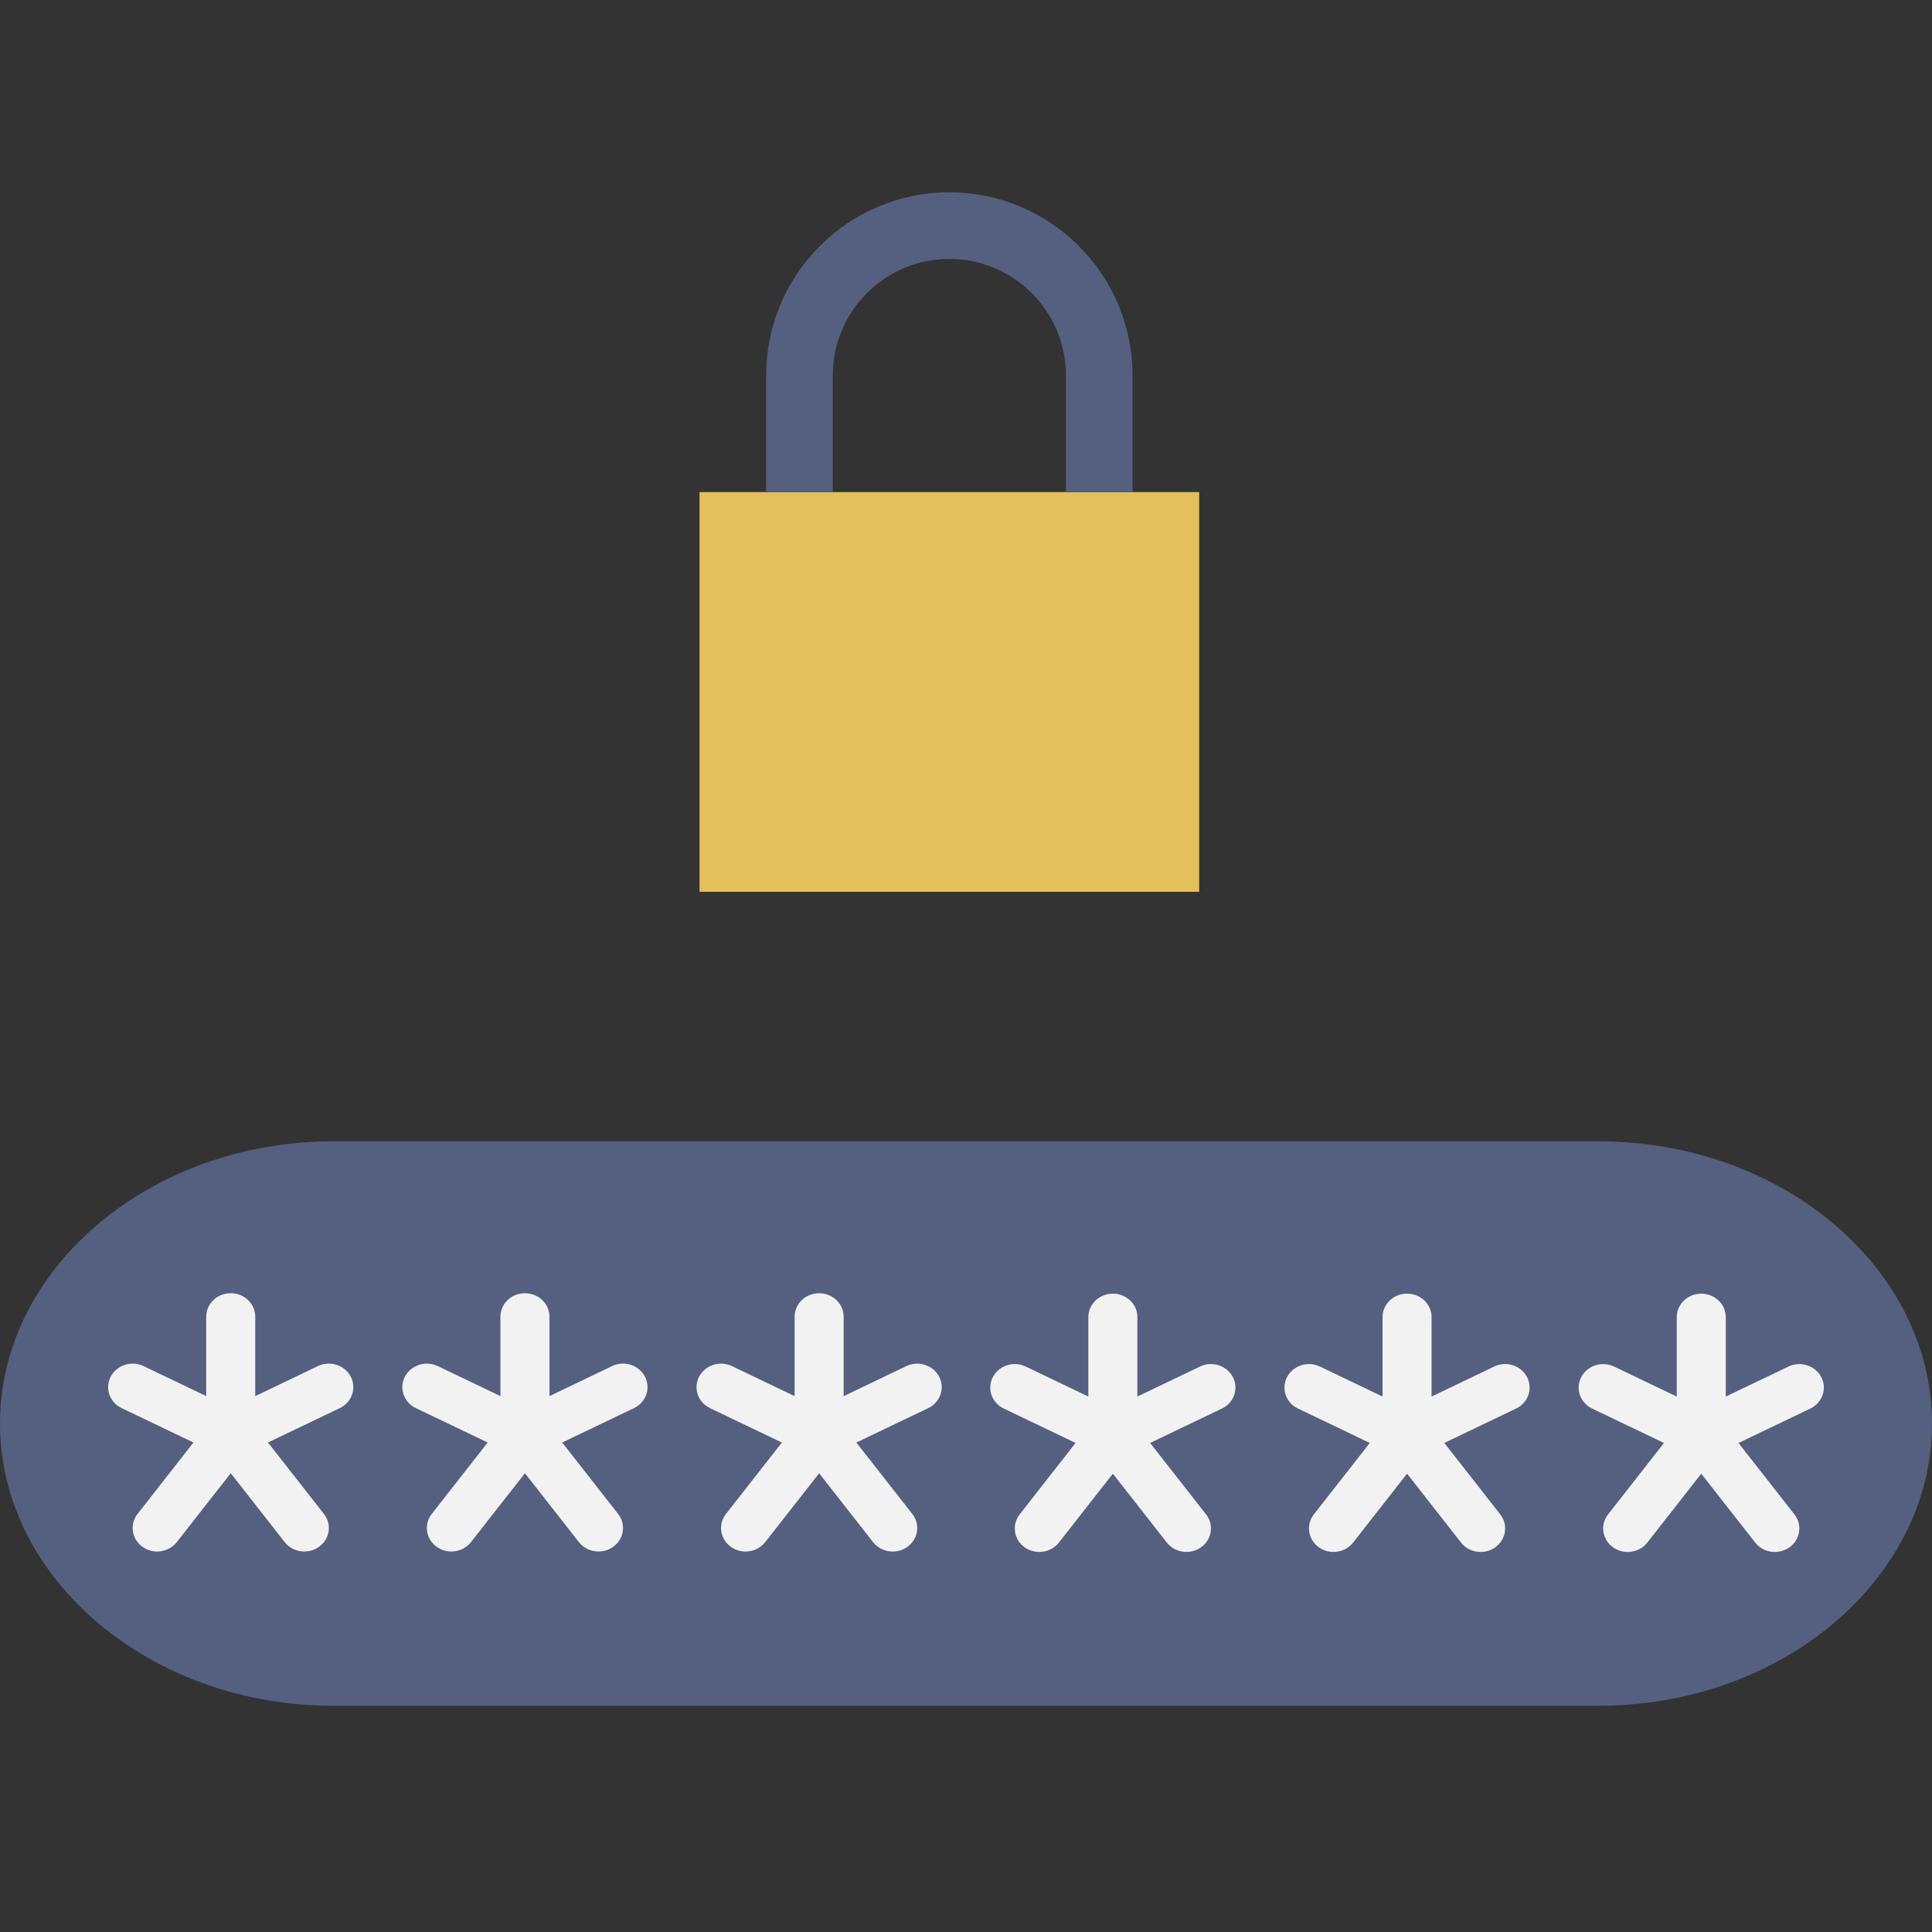 <?xml version="1.0"?>
<svg width="58" height="58" xmlns="http://www.w3.org/2000/svg" xmlns:svg="http://www.w3.org/2000/svg">
 <rect width="100%" height="100%" fill="#333333" stroke="none"/>
 <style type="text/css">.st0{fill:#f2f2f2;}</style>
 <g class="layer">
  <rect fill="#E4C05C" height="12" id="svg_1" width="15" x="21" y="14.773"/>
  <path d="m34,14.773l-2,0l0,-3.5c0,-1.93 -1.57,-3.5 -3.5,-3.5s-3.5,1.57 -3.5,3.5l0,3.5l-2,0l0,-3.5c0,-3.033 2.468,-5.5 5.5,-5.5s5.5,2.467 5.5,5.5l0,3.5z" fill="#556080" id="svg_2"/>
  <path d="m48,51.208l-38,0c-5.5,0 -10,-3.813 -10,-8.472l0,0c0,-4.66 4.5,-8.472 10,-8.472l38,0c5.5,0 10,3.813 10,8.472l0,0c0,4.66 -4.5,8.472 -10,8.472z" fill="#556080" id="svg_3"/>
  <path class="st0" d="m36.024,41.025l-1.879,0.9l0,-2.384c0,-0.389 -0.329,-0.705 -0.736,-0.705s-0.736,0.316 -0.736,0.705l0,2.384l-1.879,-0.9c-0.363,-0.175 -0.805,-0.032 -0.988,0.315c-0.182,0.348 -0.035,0.772 0.329,0.946l2.155,1.032l-1.678,2.144c-0.244,0.312 -0.178,0.754 0.147,0.987c0.132,0.095 0.287,0.141 0.441,0.141c0.224,0 0.445,-0.097 0.59,-0.282l1.619,-2.068l1.619,2.068c0.144,0.185 0.365,0.282 0.59,0.282c0.154,0 0.308,-0.046 0.441,-0.141c0.325,-0.233 0.392,-0.675 0.147,-0.987l-1.679,-2.144l2.155,-1.032c0.364,-0.174 0.511,-0.598 0.329,-0.946c-0.182,-0.348 -0.623,-0.49 -0.987,-0.316z" fill="black" id="svg_6"/>
  <path class="st0" d="m44.856,41.025l-1.879,0.9l0,-2.384c0,-0.389 -0.329,-0.705 -0.736,-0.705s-0.736,0.316 -0.736,0.705l0,2.384l-1.879,-0.9c-0.364,-0.175 -0.805,-0.032 -0.988,0.315c-0.182,0.348 -0.035,0.772 0.329,0.946l2.155,1.032l-1.678,2.144c-0.244,0.312 -0.178,0.754 0.147,0.987c0.132,0.095 0.287,0.141 0.441,0.141c0.224,0 0.445,-0.097 0.59,-0.282l1.619,-2.068l1.619,2.068c0.144,0.185 0.365,0.282 0.59,0.282c0.154,0 0.308,-0.046 0.441,-0.141c0.325,-0.233 0.392,-0.675 0.147,-0.987l-1.679,-2.144l2.155,-1.032c0.364,-0.174 0.511,-0.598 0.329,-0.946c-0.183,-0.348 -0.623,-0.49 -0.987,-0.316z" fill="black" id="svg_7"/>
  <path class="st0" d="m54.676,41.341c-0.183,-0.348 -0.624,-0.49 -0.988,-0.315l-1.879,0.9l0,-2.384c0,-0.389 -0.329,-0.705 -0.736,-0.705s-0.736,0.316 -0.736,0.705l0,2.384l-1.879,-0.9c-0.364,-0.175 -0.805,-0.032 -0.988,0.315c-0.182,0.348 -0.035,0.772 0.329,0.946l2.155,1.032l-1.678,2.144c-0.244,0.312 -0.178,0.754 0.147,0.987c0.132,0.095 0.287,0.141 0.441,0.141c0.224,0 0.445,-0.097 0.59,-0.282l1.619,-2.068l1.619,2.068c0.144,0.185 0.365,0.282 0.59,0.282c0.154,0 0.308,-0.046 0.441,-0.141c0.325,-0.233 0.392,-0.675 0.147,-0.987l-1.679,-2.144l2.155,-1.032c0.364,-0.175 0.512,-0.598 0.33,-0.946z" fill="black" id="svg_8"/>
  <path class="st0" d="m9.542,41.012l-1.879,0.9l0,-2.384c0,-0.389 -0.329,-0.705 -0.736,-0.705s-0.736,0.316 -0.736,0.705l0,2.384l-1.879,-0.9c-0.363,-0.175 -0.805,-0.032 -0.988,0.315c-0.182,0.348 -0.035,0.772 0.329,0.946l2.155,1.032l-1.678,2.144c-0.244,0.312 -0.178,0.754 0.147,0.987c0.132,0.095 0.287,0.141 0.441,0.141c0.224,0 0.445,-0.097 0.59,-0.282l1.619,-2.068l1.619,2.068c0.144,0.185 0.365,0.282 0.59,0.282c0.154,0 0.308,-0.046 0.441,-0.141c0.325,-0.233 0.392,-0.675 0.147,-0.987l-1.679,-2.144l2.155,-1.032c0.364,-0.174 0.511,-0.598 0.329,-0.946c-0.182,-0.348 -0.623,-0.49 -0.987,-0.316z" fill="black" id="svg_26"/>
  <path class="st0" d="m18.374,41.012l-1.879,0.9l0,-2.384c0,-0.389 -0.329,-0.705 -0.736,-0.705s-0.736,0.316 -0.736,0.705l0,2.384l-1.879,-0.9c-0.364,-0.175 -0.805,-0.032 -0.988,0.315c-0.182,0.348 -0.035,0.772 0.329,0.946l2.155,1.032l-1.678,2.144c-0.244,0.312 -0.178,0.754 0.147,0.987c0.132,0.095 0.287,0.141 0.441,0.141c0.224,0 0.445,-0.097 0.59,-0.282l1.619,-2.068l1.619,2.068c0.144,0.185 0.365,0.282 0.59,0.282c0.154,0 0.308,-0.046 0.441,-0.141c0.325,-0.233 0.392,-0.675 0.147,-0.987l-1.679,-2.144l2.155,-1.032c0.364,-0.174 0.511,-0.598 0.329,-0.946c-0.183,-0.348 -0.623,-0.49 -0.987,-0.316z" fill="black" id="svg_27"/>
  <path class="st0" d="m28.194,41.328c-0.183,-0.348 -0.624,-0.49 -0.988,-0.315l-1.879,0.9l0,-2.384c0,-0.389 -0.329,-0.705 -0.736,-0.705s-0.736,0.316 -0.736,0.705l0,2.384l-1.879,-0.9c-0.364,-0.175 -0.805,-0.032 -0.988,0.315c-0.182,0.348 -0.035,0.772 0.329,0.946l2.155,1.032l-1.678,2.144c-0.244,0.312 -0.178,0.754 0.147,0.987c0.132,0.095 0.287,0.141 0.441,0.141c0.224,0 0.445,-0.097 0.59,-0.282l1.619,-2.068l1.619,2.068c0.144,0.185 0.365,0.282 0.59,0.282c0.154,0 0.308,-0.046 0.441,-0.141c0.325,-0.233 0.392,-0.675 0.147,-0.987l-1.679,-2.144l2.155,-1.032c0.364,-0.175 0.512,-0.598 0.33,-0.946z" fill="black" id="svg_28"/>
    </g>
</svg>
